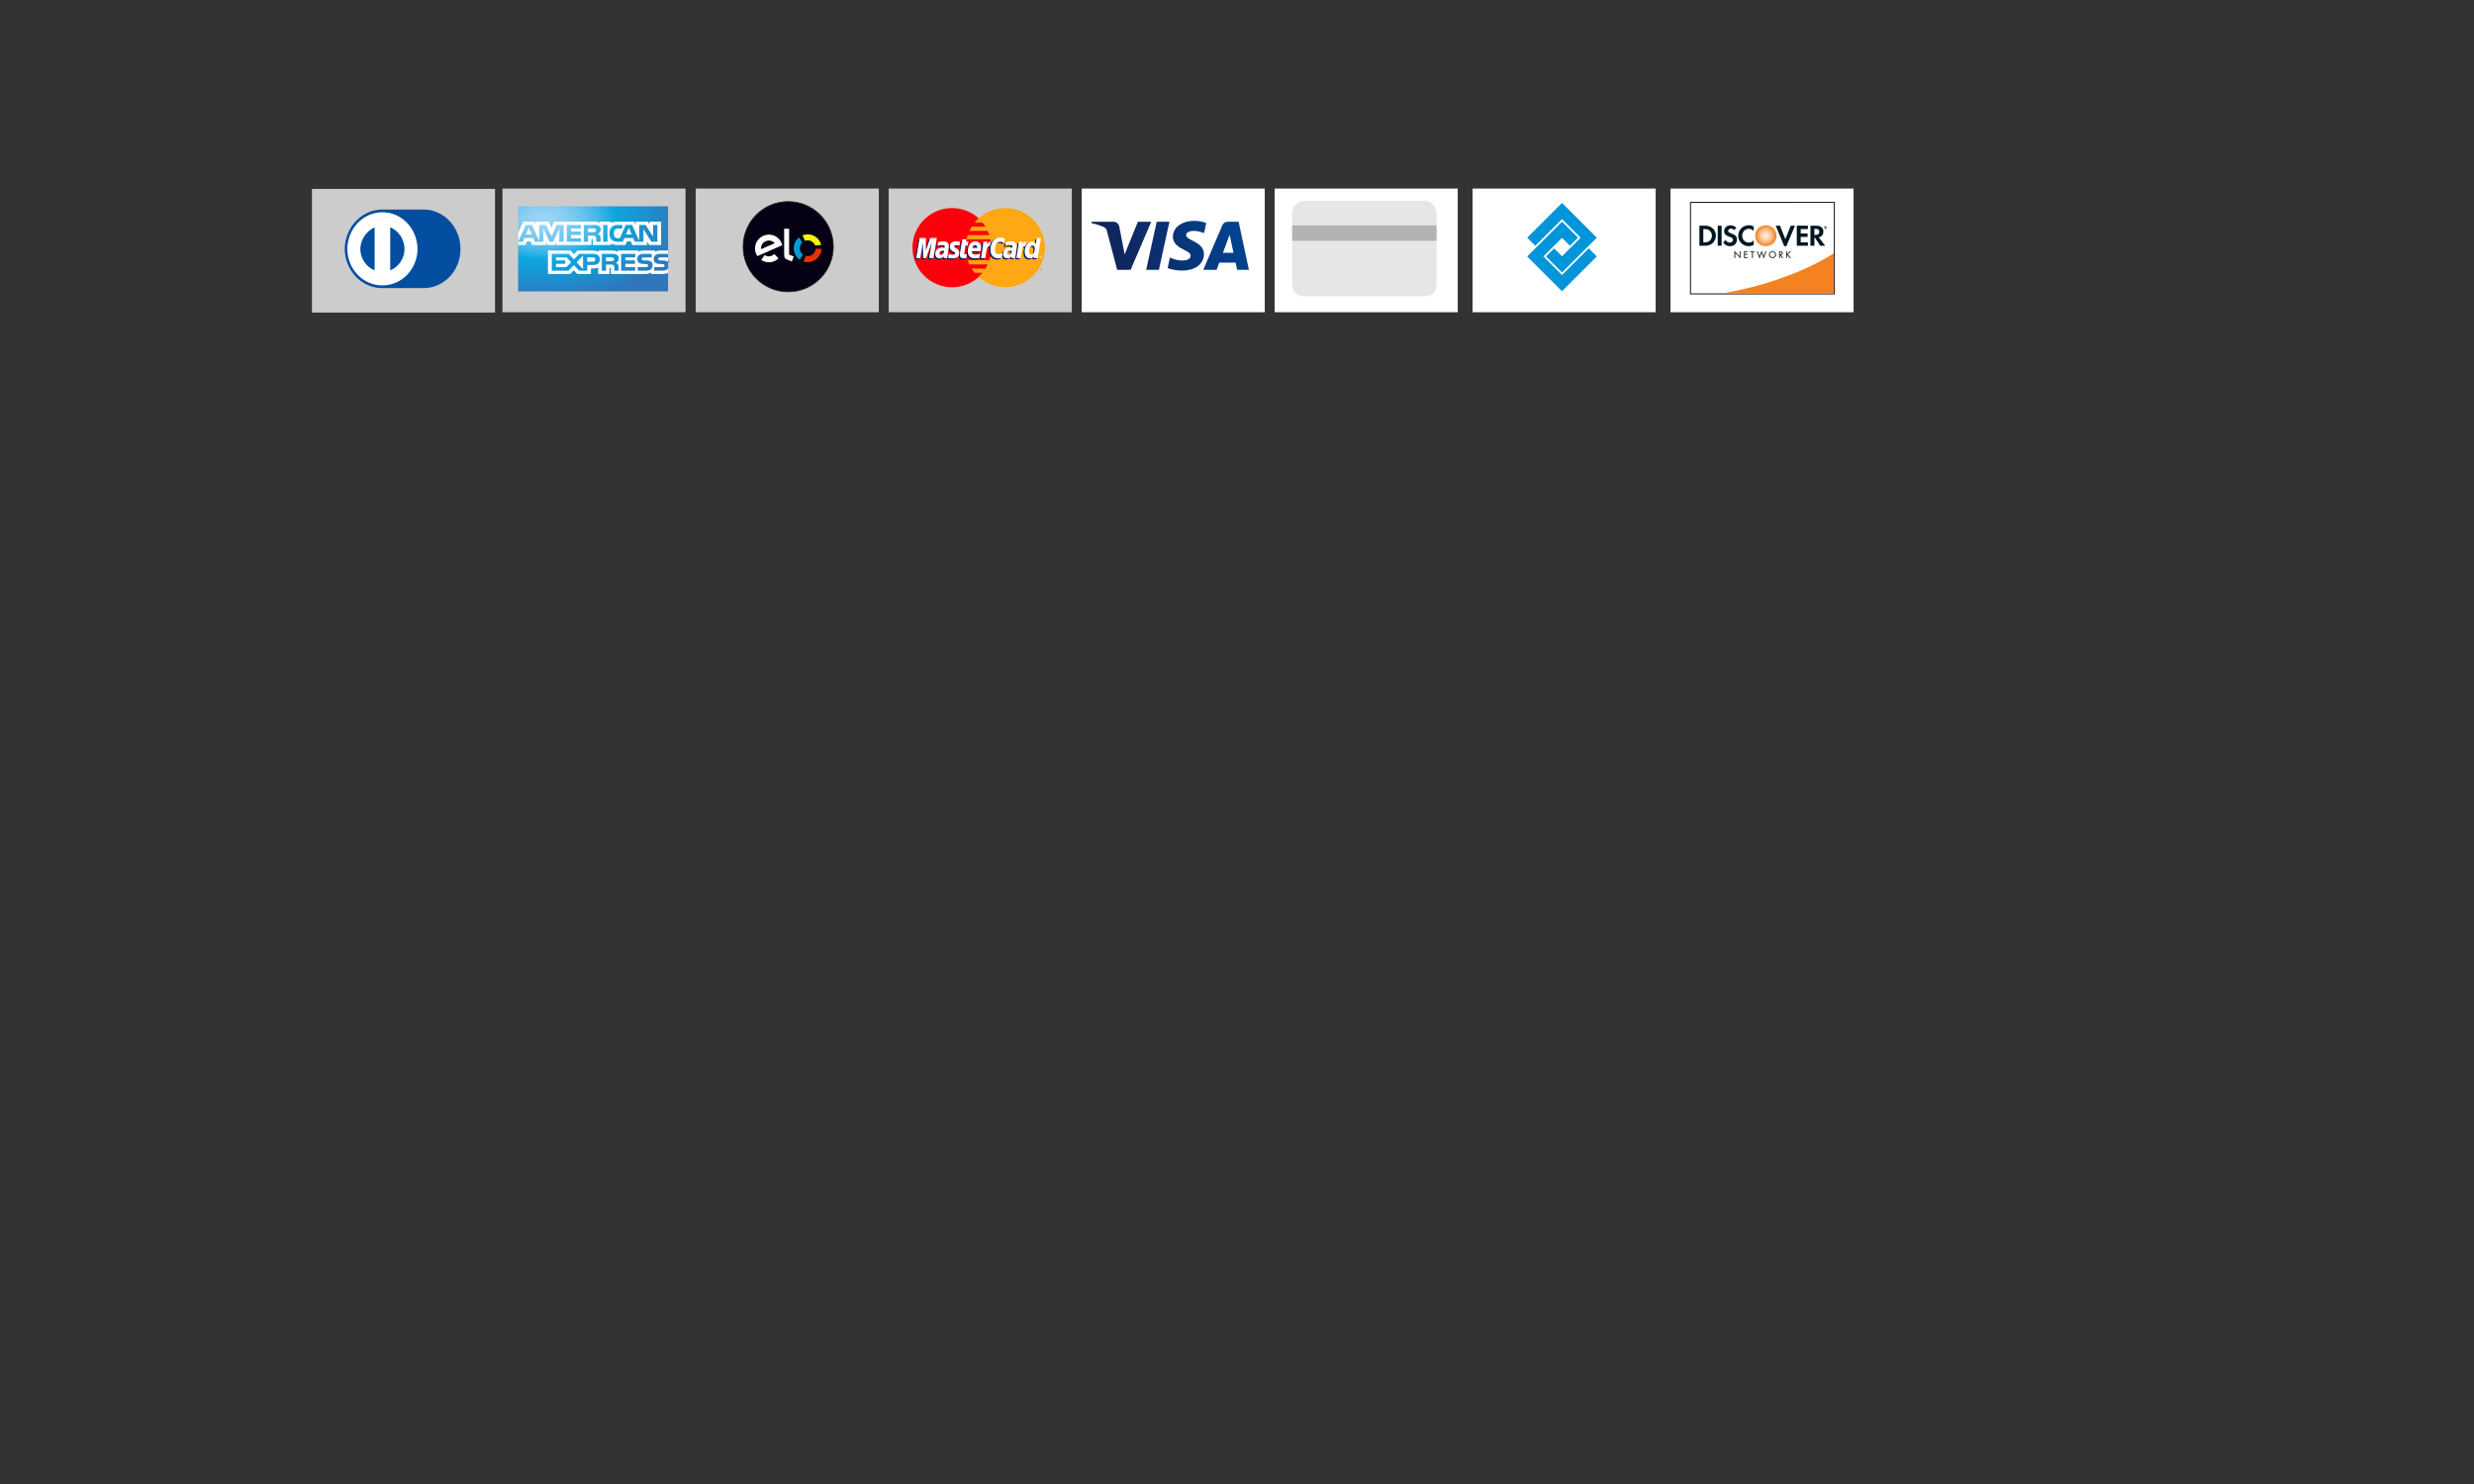 <?xml version="1.0" encoding="UTF-8" standalone="no"?>
<!-- Generator: Adobe Illustrator 16.0.2, SVG Export Plug-In . SVG Version: 6.00 Build 0)  -->

<svg
   xmlns:dc="http://purl.org/dc/elements/1.1/"
   xmlns:cc="http://creativecommons.org/ns#"
   xmlns:rdf="http://www.w3.org/1999/02/22-rdf-syntax-ns#"
   xmlns:svg="http://www.w3.org/2000/svg"
   xmlns="http://www.w3.org/2000/svg"
   xmlns:xlink="http://www.w3.org/1999/xlink"
   xmlns:sodipodi="http://sodipodi.sourceforge.net/DTD/sodipodi-0.dtd"
   xmlns:inkscape="http://www.inkscape.org/namespaces/inkscape"
   version="1.1"
   id="Layer_1"
   x="0px"
   y="0px"
   width="1000"
   height="600"
   viewBox="0 0 1000 600"
   enable-background="new 0 0 1380.05 1109.55"
   xml:space="preserve"
   inkscape:version="0.91 r13725"
   sodipodi:docname="bines vectorized.svg"><rect x="0" y="0" width="1000" height="600" fill="#333333" stroke="none"/><defs
     id="defs3005"><clipPath
       id="SVGID_351_-3"><rect
         height="1109.549"
         width="1380.045"
         y="0.001"
         id="use1880-3"
         x="0" /></clipPath><clipPath
       id="clipPath7491"><rect
         height="1109.549"
         width="1380.045"
         y="0.001"
         id="use7493"
         x="0" /></clipPath><clipPath
       id="clipPath7495"><rect
         height="1109.549"
         width="1380.045"
         y="0.001"
         id="use7497"
         x="0" /></clipPath><clipPath
       id="clipPath7499"><rect
         height="1109.549"
         width="1380.045"
         y="0.001"
         id="use7501"
         x="0" /></clipPath><clipPath
       id="SVGID_351_-0"><rect
         height="1109.549"
         width="1380.045"
         y="0.001"
         id="use1880-6"
         x="0" /></clipPath><clipPath
       id="clipPath7775"><rect
         height="1109.549"
         width="1380.045"
         y="0.001"
         id="use7777"
         x="0" /></clipPath><clipPath
       id="clipPath7779"><rect
         height="1109.549"
         width="1380.045"
         y="0.001"
         id="use7781"
         x="0" /></clipPath><clipPath
       id="clipPath7783"><rect
         height="1109.549"
         width="1380.045"
         y="0.001"
         id="use7785"
         x="0" /></clipPath><clipPath
       id="clipPath7787"><rect
         height="1109.549"
         width="1380.045"
         y="0.001"
         id="use7789"
         x="0" /></clipPath><clipPath
       id="clipPath7791"><rect
         height="1109.549"
         width="1380.045"
         y="0.001"
         id="use7793"
         x="0" /></clipPath><clipPath
       id="clipPath7795"><rect
         height="1109.549"
         width="1380.045"
         y="0.001"
         id="use7797"
         x="0" /></clipPath><clipPath
       id="clipPath7799"><rect
         height="1109.549"
         width="1380.045"
         y="0.001"
         id="use7801"
         x="0" /></clipPath><clipPath
       id="SVGID_2_-4"><rect
         height="1109.55"
         width="1380.05"
         id="use9-2"
         x="0"
         y="0" /></clipPath><linearGradient
       id="linearGradient7914"
       gradientUnits="userSpaceOnUse"
       x1="0"
       y1="1109.55"
       x2="1"
       y2="1109.55"
       gradientTransform="matrix(128.121,-49.141,-49.141,-128.121,54859.465,142406.25)"><stop
         offset="0"
         style="stop-color:#112257"
         id="stop1868-7" /><stop
         offset="1"
         style="stop-color:#004493"
         id="stop1870-1" /></linearGradient><clipPath
       id="SVGID_348_-1"><path
         inkscape:connector-curvature="0"
         d="m 365.125,201.537 -13.022,32.92 -5.269,-27.987 c -0.616,-3.126 -3.055,-4.933 -5.767,-4.933 l -21.29,0 -0.297,1.405 c 4.37,0.951 9.335,2.482 12.341,4.115 1.842,0.999 2.372,1.869 2.975,4.246 l 9.975,38.597 13.224,0 20.271,-48.363 -13.141,0 z m 18.511,0 -10.349,48.363 12.511,0 10.345,-48.363 -12.507,0 z m 71.731,13.067 3.788,18.16 -10.375,0 6.587,-18.16 z m -1.834,-13.067 c -2.405,0 -4.427,1.397 -5.329,3.547 l -18.773,44.816 13.139,0 2.609,-7.225 16.053,0 1.508,7.225 11.572,0 -10.101,-48.363 -10.678,0 z M 399.55,216.64 c -0.08,6.964 6.211,10.848 10.951,13.162 4.877,2.369 6.511,3.891 6.493,6.01 -0.034,3.244 -3.888,4.676 -7.49,4.733 -6.286,0.096 -9.937,-1.699 -12.846,-3.053 l -2.269,10.596 c 2.926,1.341 8.321,2.507 13.914,2.569 13.145,0 21.74,-6.492 21.783,-16.548 0.051,-12.765 -17.651,-13.469 -17.531,-19.17 0.041,-1.732 1.693,-3.582 5.309,-4.05 1.792,-0.235 6.733,-0.416 12.334,2.164 l 2.198,-10.256 c -3.012,-1.092 -6.883,-2.145 -11.705,-2.145 -12.365,0 -21.065,6.577 -21.141,15.988"
         id="use1865-3" /></clipPath><clipPath
       id="SVGID_351_-7"><rect
         height="1109.549"
         width="1380.045"
         y="0.001"
         id="use1880-65"
         x="0" /></clipPath><clipPath
       id="clipPath7941"><rect
         height="1109.549"
         width="1380.045"
         y="0.001"
         id="use7943"
         x="0" /></clipPath><clipPath
       id="clipPath7945"><rect
         height="1109.549"
         width="1380.045"
         y="0.001"
         id="use7947"
         x="0" /></clipPath><clipPath
       id="clipPath7949"><rect
         height="1109.549"
         width="1380.045"
         y="0.001"
         id="use7951"
         x="0" /></clipPath><clipPath
       id="clipPath7953"><rect
         height="1109.549"
         width="1380.045"
         y="0.001"
         id="use7955"
         x="0" /></clipPath><clipPath
       id="clipPath7957"><rect
         height="1109.549"
         width="1380.045"
         y="0.001"
         id="use7959"
         x="0" /></clipPath><clipPath
       id="clipPath7961"><rect
         height="1109.549"
         width="1380.045"
         y="0.001"
         id="use7963"
         x="0" /></clipPath><clipPath
       id="clipPath7965"><rect
         height="1109.549"
         width="1380.045"
         y="0.001"
         id="use7967"
         x="0" /></clipPath><clipPath
       id="clipPath7969"><rect
         height="1109.549"
         width="1380.045"
         y="0.001"
         id="use7971"
         x="0" /></clipPath><clipPath
       id="clipPath7973"><rect
         height="1109.549"
         width="1380.045"
         y="0.001"
         id="use7975"
         x="0" /></clipPath><clipPath
       id="clipPath7977"><rect
         height="1109.549"
         width="1380.045"
         y="0.001"
         id="use7979"
         x="0" /></clipPath><clipPath
       id="clipPath7981"><rect
         height="1109.549"
         width="1380.045"
         y="0.001"
         id="use7983"
         x="0" /></clipPath><clipPath
       id="clipPath7985"><rect
         height="1109.549"
         width="1380.045"
         y="0.001"
         id="use7987"
         x="0" /></clipPath><clipPath
       id="clipPath7989"><rect
         height="1109.549"
         width="1380.045"
         y="0.001"
         id="use7991"
         x="0" /></clipPath><clipPath
       id="clipPath7993"><rect
         height="1109.549"
         width="1380.045"
         y="0.001"
         id="use7995"
         x="0" /></clipPath><clipPath
       id="clipPath7997"><rect
         height="1109.549"
         width="1380.045"
         y="0.001"
         id="use7999"
         x="0" /></clipPath><clipPath
       id="clipPath8001"><rect
         height="1109.549"
         width="1380.045"
         y="0.001"
         id="use8003"
         x="0" /></clipPath><clipPath
       id="clipPath8005"><rect
         height="1109.549"
         width="1380.045"
         y="0.001"
         id="use8007"
         x="0" /></clipPath><clipPath
       id="clipPath8009"><rect
         height="1109.549"
         width="1380.045"
         y="0.001"
         id="use8011"
         x="0" /></clipPath><clipPath
       id="clipPath8013"><rect
         height="1109.549"
         width="1380.045"
         y="0.001"
         id="use8015"
         x="0" /></clipPath><clipPath
       id="clipPath8017"><rect
         height="1109.549"
         width="1380.045"
         y="0.001"
         id="use8019"
         x="0" /></clipPath><clipPath
       id="clipPath8021"><rect
         height="1109.549"
         width="1380.045"
         y="0.001"
         id="use8023"
         x="0" /></clipPath><clipPath
       id="SVGID_351_-0-0"><rect
         height="1109.549"
         width="1380.045"
         y="0.001"
         id="use1880-6-5"
         x="0" /></clipPath><clipPath
       id="clipPath8193"><rect
         height="1109.549"
         width="1380.045"
         y="0.001"
         id="use8195"
         x="0" /></clipPath><clipPath
       id="clipPath8197"><rect
         height="1109.549"
         width="1380.045"
         y="0.001"
         id="use8199"
         x="0" /></clipPath><clipPath
       id="clipPath8201"><rect
         height="1109.549"
         width="1380.045"
         y="0.001"
         id="use8203"
         x="0" /></clipPath><clipPath
       id="clipPath8205"><rect
         height="1109.549"
         width="1380.045"
         y="0.001"
         id="use8207"
         x="0" /></clipPath><clipPath
       id="clipPath8209"><rect
         height="1109.549"
         width="1380.045"
         y="0.001"
         id="use8211"
         x="0" /></clipPath><clipPath
       id="clipPath8213"><rect
         height="1109.549"
         width="1380.045"
         y="0.001"
         id="use8215"
         x="0" /></clipPath><clipPath
       id="clipPath8217"><rect
         height="1109.549"
         width="1380.045"
         y="0.001"
         id="use8219"
         x="0" /></clipPath><clipPath
       id="SVGID_351_-0-0-4"><rect
         height="1109.549"
         width="1380.045"
         y="0.001"
         id="use1880-6-5-4"
         x="0" /></clipPath><clipPath
       id="clipPath8291"><rect
         height="1109.549"
         width="1380.045"
         y="0.001"
         id="use8293"
         x="0" /></clipPath><clipPath
       id="clipPath8295"><rect
         height="1109.549"
         width="1380.045"
         y="0.001"
         id="use8297"
         x="0" /></clipPath><clipPath
       id="clipPath8299"><rect
         height="1109.549"
         width="1380.045"
         y="0.001"
         id="use8301"
         x="0" /></clipPath><clipPath
       id="clipPath8303"><rect
         height="1109.549"
         width="1380.045"
         y="0.001"
         id="use8305"
         x="0" /></clipPath><clipPath
       id="clipPath8307"><rect
         height="1109.549"
         width="1380.045"
         y="0.001"
         id="use8309"
         x="0" /></clipPath><clipPath
       id="clipPath8311"><rect
         height="1109.549"
         width="1380.045"
         y="0.001"
         id="use8313"
         x="0" /></clipPath><clipPath
       id="clipPath8315"><rect
         height="1109.549"
         width="1380.045"
         y="0.001"
         id="use8317"
         x="0" /></clipPath><clipPath
       id="SVGID_351_-7-9"><rect
         height="1109.549"
         width="1380.045"
         y="0.001"
         id="use1880-65-0"
         x="0" /></clipPath><clipPath
       id="clipPath8321"><rect
         height="1109.549"
         width="1380.045"
         y="0.001"
         id="use8323"
         x="0" /></clipPath><clipPath
       id="clipPath8325"><rect
         height="1109.549"
         width="1380.045"
         y="0.001"
         id="use8327"
         x="0" /></clipPath><clipPath
       id="clipPath8329"><rect
         height="1109.549"
         width="1380.045"
         y="0.001"
         id="use8331"
         x="0" /></clipPath><clipPath
       id="clipPath8333"><rect
         height="1109.549"
         width="1380.045"
         y="0.001"
         id="use8335"
         x="0" /></clipPath><clipPath
       id="clipPath8337"><rect
         height="1109.549"
         width="1380.045"
         y="0.001"
         id="use8339"
         x="0" /></clipPath><clipPath
       id="clipPath8341"><rect
         height="1109.549"
         width="1380.045"
         y="0.001"
         id="use8343"
         x="0" /></clipPath><clipPath
       id="clipPath8345"><rect
         height="1109.549"
         width="1380.045"
         y="0.001"
         id="use8347"
         x="0" /></clipPath><clipPath
       id="clipPath8349"><rect
         height="1109.549"
         width="1380.045"
         y="0.001"
         id="use8351"
         x="0" /></clipPath><clipPath
       id="clipPath8353"><rect
         height="1109.549"
         width="1380.045"
         y="0.001"
         id="use8355"
         x="0" /></clipPath><clipPath
       id="clipPath8357"><rect
         height="1109.549"
         width="1380.045"
         y="0.001"
         id="use8359"
         x="0" /></clipPath><clipPath
       id="clipPath8361"><rect
         height="1109.549"
         width="1380.045"
         y="0.001"
         id="use8363"
         x="0" /></clipPath><clipPath
       id="clipPath8365"><rect
         height="1109.549"
         width="1380.045"
         y="0.001"
         id="use8367"
         x="0" /></clipPath><clipPath
       id="clipPath8369"><rect
         height="1109.549"
         width="1380.045"
         y="0.001"
         id="use8371"
         x="0" /></clipPath><clipPath
       id="clipPath8373"><rect
         height="1109.549"
         width="1380.045"
         y="0.001"
         id="use8375"
         x="0" /></clipPath><clipPath
       id="clipPath8377"><rect
         height="1109.549"
         width="1380.045"
         y="0.001"
         id="use8379"
         x="0" /></clipPath><clipPath
       id="clipPath8381"><rect
         height="1109.549"
         width="1380.045"
         y="0.001"
         id="use8383"
         x="0" /></clipPath><clipPath
       id="clipPath8385"><rect
         height="1109.549"
         width="1380.045"
         y="0.001"
         id="use8387"
         x="0" /></clipPath><clipPath
       id="clipPath8389"><rect
         height="1109.549"
         width="1380.045"
         y="0.001"
         id="use8391"
         x="0" /></clipPath><clipPath
       id="clipPath8393"><rect
         height="1109.549"
         width="1380.045"
         y="0.001"
         id="use8395"
         x="0" /></clipPath><clipPath
       id="clipPath8397"><rect
         height="1109.549"
         width="1380.045"
         y="0.001"
         id="use8399"
         x="0" /></clipPath><clipPath
       id="clipPath8401"><rect
         height="1109.549"
         width="1380.045"
         y="0.001"
         id="use8403"
         x="0" /></clipPath><clipPath
       id="SVGID_2_-4-7"><rect
         height="1109.55"
         width="1380.05"
         id="use9-2-8"
         x="0"
         y="0" /></clipPath><linearGradient
       inkscape:collect="always"
       xlink:href="#linearGradient7914"
       id="linearGradient7929"
       gradientUnits="userSpaceOnUse"
       gradientTransform="matrix(128.121,-49.141,-49.141,-128.121,54859.465,142406.25)"
       x1="0"
       y1="1109.55"
       x2="1"
       y2="1109.55" /><clipPath
       id="SVGID_348_-1-9"><use
         xlink:href="#SVGID_347_-2"
         overflow="visible"
         id="use1865-3-6"
         style="overflow:visible"
         x="0"
         y="0"
         width="100%"
         height="100%" /></clipPath><clipPath
       id="SVGID_351_-3-2"><rect
         height="1109.549"
         width="1380.045"
         y="0.001"
         id="use1880-3-9"
         x="0" /></clipPath><clipPath
       id="clipPath8415"><rect
         height="1109.549"
         width="1380.045"
         y="0.001"
         id="use8417"
         x="0" /></clipPath><clipPath
       id="clipPath8419"><rect
         height="1109.549"
         width="1380.045"
         y="0.001"
         id="use8421"
         x="0" /></clipPath><clipPath
       id="clipPath8423"><rect
         height="1109.549"
         width="1380.045"
         y="0.001"
         id="use8425"
         x="0" /></clipPath><clipPath
       id="SVGID_2_-45"><rect
         height="1109.55"
         width="1380.05"
         id="use9-9"
         x="0"
         y="0" /></clipPath><clipPath
       id="SVGID_13_-8"><rect
         height="1109.549"
         width="1380.045"
         y="0.001"
         id="use90-5"
         x="0" /></clipPath><clipPath
       id="clipPath8431"><rect
         height="1109.549"
         width="1380.045"
         y="0.001"
         id="use8433"
         x="0" /></clipPath><clipPath
       id="clipPath8435"><rect
         height="1109.55"
         width="1380.05"
         id="use8437"
         x="0"
         y="0" /></clipPath><radialGradient
       inkscape:collect="always"
       xlink:href="#SVGID_11_-5"
       id="radialGradient7479"
       gradientUnits="userSpaceOnUse"
       gradientTransform="matrix(95.436,0,0,95.436,205.938,-105724.55)"
       cx="0"
       cy="1109.55"
       r="1" /><radialGradient
       id="SVGID_11_-5"
       cx="0"
       cy="1109.55"
       r="1"
       gradientTransform="matrix(95.436,0,0,95.436,205.938,-105724.55)"
       gradientUnits="userSpaceOnUse"><stop
         offset="0"
         style="stop-color:#9DD5F6"
         id="stop66-5" /><stop
         offset="0.071"
         style="stop-color:#98D3F5"
         id="stop68-9" /><stop
         offset="0.158"
         style="stop-color:#89CEF3"
         id="stop70-5" /><stop
         offset="0.252"
         style="stop-color:#70C6EF"
         id="stop72-3" /><stop
         offset="0.351"
         style="stop-color:#4EBBEA"
         id="stop74-1" /><stop
         offset="0.455"
         style="stop-color:#23ADE3"
         id="stop76-6" /><stop
         offset="0.5"
         style="stop-color:#0DA6E0"
         id="stop78-8" /><stop
         offset="1"
         style="stop-color:#2E77BC"
         id="stop80-7" /></radialGradient><clipPath
       id="SVGID_10_-4"><path
         d="m 187.985,148.967 0,102.069 101.702,0 0,-33.686 c 0.404,-0.584 0.603,-1.331 0.603,-2.244 0,-1.045 -0.199,-1.693 -0.603,-2.239 l 0,-63.9 -101.702,0 z"
         id="use63-5"
         inkscape:connector-curvature="0" /></clipPath><clipPath
       id="SVGID_2_-4-7-9"><rect
         height="1109.55"
         width="1380.05"
         id="use9-2-8-6"
         x="0"
         y="0" /></clipPath><clipPath
       id="SVGID_348_-1-9-4"><path
         inkscape:connector-curvature="0"
         d="m 365.125,201.537 -13.022,32.92 -5.269,-27.987 c -0.616,-3.126 -3.055,-4.933 -5.767,-4.933 l -21.29,0 -0.297,1.405 c 4.37,0.951 9.335,2.482 12.341,4.115 1.842,0.999 2.372,1.869 2.975,4.246 l 9.975,38.597 13.224,0 20.271,-48.363 -13.141,0 z m 18.511,0 -10.349,48.363 12.511,0 10.345,-48.363 -12.507,0 z m 71.731,13.067 3.788,18.16 -10.375,0 6.587,-18.16 z m -1.834,-13.067 c -2.405,0 -4.427,1.397 -5.329,3.547 l -18.773,44.816 13.139,0 2.609,-7.225 16.053,0 1.508,7.225 11.572,0 -10.101,-48.363 -10.678,0 z M 399.55,216.64 c -0.08,6.964 6.211,10.848 10.951,13.162 4.877,2.369 6.511,3.891 6.493,6.01 -0.034,3.244 -3.888,4.676 -7.49,4.733 -6.286,0.096 -9.937,-1.699 -12.846,-3.053 l -2.269,10.596 c 2.926,1.341 8.321,2.507 13.914,2.569 13.145,0 21.74,-6.492 21.783,-16.548 0.051,-12.765 -17.651,-13.469 -17.531,-19.17 0.041,-1.732 1.693,-3.582 5.309,-4.05 1.792,-0.235 6.733,-0.416 12.334,2.164 l 2.198,-10.256 c -3.012,-1.092 -6.883,-2.145 -11.705,-2.145 -12.365,0 -21.065,6.577 -21.141,15.988"
         id="use1865-3-6-0" /></clipPath><radialGradient
       id="SVGID_181_"
       cx="224.948"
       cy="-50.275"
       r="8.238"
       gradientTransform="translate(489.566,144.451)"
       gradientUnits="userSpaceOnUse"><stop
         offset="0.006"
         style="stop-color:#FFEEE0"
         id="stop2154" /><stop
         offset="0.11"
         style="stop-color:#FEE9D7"
         id="stop2156" /><stop
         offset="0.279"
         style="stop-color:#FDDBBF"
         id="stop2158" /><stop
         offset="0.493"
         style="stop-color:#FBC597"
         id="stop2160" /><stop
         offset="0.744"
         style="stop-color:#F8A560"
         id="stop2162" /><stop
         offset="1"
         style="stop-color:#F48120"
         id="stop2164" /></radialGradient></defs><sodipodi:namedview
     pagecolor="#ffffff"
     bordercolor="#666666"
     borderopacity="1"
     objecttolerance="10"
     gridtolerance="10"
     guidetolerance="10"
     inkscape:pageopacity="0"
     inkscape:pageshadow="2"
     inkscape:window-width="1321"
     inkscape:window-height="884"
     id="namedview3003"
     showgrid="false"
     inkscape:zoom="2.4064126"
     inkscape:cx="773.58848"
     inkscape:cy="504.04532"
     inkscape:window-x="4"
     inkscape:window-y="21"
     inkscape:window-maximized="0"
     inkscape:current-layer="Layer_1"
     showguides="true"
     inkscape:guide-bbox="true"><sodipodi:guide
       position="794.551,524.215"
       orientation="0,1"
       id="guide9501" /><sodipodi:guide
       position="437.165,563.079"
       orientation="1,0"
       id="guide3607" /><sodipodi:guide
       position="511.134,487.448"
       orientation="1,0"
       id="guide3609" /><sodipodi:guide
       position="515.29,528.588"
       orientation="1,0"
       id="guide3611" /><sodipodi:guide
       position="588.843,490.356"
       orientation="1,0"
       id="guide3613" /><sodipodi:guide
       position="627.074,473.734"
       orientation="0,1"
       id="guide3697" /><sodipodi:guide
       position="595.077,550.612"
       orientation="1,0"
       id="guide3744" /><sodipodi:guide
       position="669.046,485.37"
       orientation="1,0"
       id="guide3746" /><sodipodi:guide
       position="675.279,435.919"
       orientation="1,0"
       id="guide3804" /><sodipodi:guide
       position="749.248,457.527"
       orientation="1,0"
       id="guide3806" /></sodipodi:namedview><rect
     style="fill:#cccccc;fill-rule:evenodd;stroke:none;stroke-width:1px;stroke-linecap:butt;stroke-linejoin:miter;stroke-opacity:1"
     id="rect8843"
     width="74"
     height="50"
     x="126.087"
     y="76.373"
     inkscape:export-xdpi="90"
     inkscape:export-ydpi="90" /><g
     id="g9385"
     transform="matrix(0.665,0,0,0.699,48.572,182.861)"
     inkscape:export-xdpi="90"
     inkscape:export-ydpi="90"><path
       style="fill:#034ea1"
       transform="translate(-397.913,-329.487)"
       inkscape:connector-curvature="0"
       clip-path="url(#SVGID_351_-3-2)"
       d="m 582.227,234.536 c 12.429,0.06 22.621,-10.132 22.534,-22.534 0.087,-12.741 -10.105,-22.932 -22.534,-22.929 l -24.905,0 c -12.578,-0.003 -22.77,10.188 -22.93,22.929 0.16,12.402 10.352,22.594 22.93,22.534 l 24.905,0 z"
       id="path7427"
       inkscape:export-filename="C:\Users\Beitech\Desktop\sprites edit\path1908.png"
       inkscape:export-xdpi="90"
       inkscape:export-ydpi="90" /><path
       style="fill:#ffffff"
       transform="translate(-397.913,-329.487)"
       inkscape:connector-curvature="0"
       clip-path="url(#SVGID_351_-3-2)"
       d="m 535.974,212.002 c 0.123,-11.888 9.623,-21.387 21.347,-21.348 11.713,-0.039 21.212,9.46 21.347,21.348 -0.135,11.549 -9.634,21.049 -21.347,20.952 -11.724,0.098 -21.224,-9.402 -21.347,-20.952"
       id="path7429"
       inkscape:export-filename="C:\Users\Beitech\Desktop\sprites edit\path1908.png"
       inkscape:export-xdpi="90"
       inkscape:export-ydpi="90" /><path
       style="fill:#034ea1"
       transform="translate(-397.913,-329.487)"
       inkscape:connector-curvature="0"
       clip-path="url(#SVGID_351_-3-2)"
       d="m 552.577,199.352 c -4.913,2.217 -8.599,6.957 -8.697,12.65 0.098,5.479 3.609,10.306 8.697,12.256 l 0,-24.906 z"
       id="path7431"
       inkscape:export-filename="C:\Users\Beitech\Desktop\sprites edit\path1908.png"
       inkscape:export-xdpi="90"
       inkscape:export-ydpi="90" /><path
       style="fill:#034ea1"
       transform="translate(-397.913,-329.487)"
       inkscape:connector-curvature="0"
       clip-path="url(#SVGID_351_-3-2)"
       d="m 562.065,224.258 c 5.077,-1.95 8.586,-6.777 8.697,-12.255 -0.111,-5.817 -3.62,-10.643 -8.697,-12.651 l 0,24.906 z"
       id="path7433"
       inkscape:export-filename="C:\Users\Beitech\Desktop\sprites edit\path1908.png"
       inkscape:export-xdpi="90"
       inkscape:export-ydpi="90" /></g><rect
     style="fill:#cccccc;fill-rule:evenodd;stroke:none;stroke-width:1px;stroke-linecap:butt;stroke-linejoin:miter;stroke-opacity:1"
     id="rect8843-8"
     width="74"
     height="50"
     x="203.094"
     y="76.241"
     inkscape:export-xdpi="90"
     inkscape:export-ydpi="90" /><g
     id="g9503"
     transform="matrix(0.596,0,0,0.568,-2.843,171.993)"
     inkscape:export-xdpi="90"
     inkscape:export-ydpi="90"><g
       transform="matrix(1,0,0,0.593,168.185,-244.267)"
       clip-path="url(#SVGID_2_-45)"
       id="g7435"><defs
         id="defs7437"><path
           inkscape:connector-curvature="0"
           id="path7439"
           d="m 187.985,148.967 0,102.069 101.702,0 0,-33.686 c 0.404,-0.584 0.603,-1.331 0.603,-2.244 0,-1.045 -0.199,-1.693 -0.603,-2.239 l 0,-63.9 -101.702,0 z" /></defs><clipPath
         id="clipPath7441"><path
           d="m 187.985,148.967 0,102.069 101.702,0 0,-33.686 c 0.404,-0.584 0.603,-1.331 0.603,-2.244 0,-1.045 -0.199,-1.693 -0.603,-2.239 l 0,-63.9 -101.702,0 z"
           id="use7443"
           inkscape:connector-curvature="0" /></clipPath><radialGradient
         id="radialGradient7445"
         cx="0"
         cy="1109.55"
         r="1"
         gradientTransform="matrix(95.436,0,0,95.436,205.938,-105724.55)"
         gradientUnits="userSpaceOnUse"><stop
           offset="0"
           style="stop-color:#9DD5F6"
           id="stop7447" /><stop
           offset="0.071"
           style="stop-color:#98D3F5"
           id="stop7449" /><stop
           offset="0.158"
           style="stop-color:#89CEF3"
           id="stop7451" /><stop
           offset="0.252"
           style="stop-color:#70C6EF"
           id="stop7453" /><stop
           offset="0.351"
           style="stop-color:#4EBBEA"
           id="stop7455" /><stop
           offset="0.455"
           style="stop-color:#23ADE3"
           id="stop7457" /><stop
           offset="0.5"
           style="stop-color:#0DA6E0"
           id="stop7459" /><stop
           offset="1"
           style="stop-color:#2E77BC"
           id="stop7461" /></radialGradient><rect
         style="fill:url(#radialGradient7479)"
         x="187.985"
         y="148.967"
         clip-path="url(#SVGID_10_-4)"
         width="102.305"
         height="102.069"
         id="rect7463" /></g><g
       transform="translate(168.185,-329.019)"
       clip-path="url(#SVGID_2_-45)"
       id="g7465"><defs
         id="defs7467"><rect
           x="0"
           id="rect7469"
           y="0.001"
           width="1380.045"
           height="1109.549" /></defs><clipPath
         id="clipPath7471"><rect
           height="1109.549"
           width="1380.045"
           y="0.001"
           id="use7473"
           x="0" /></clipPath><path
         style="fill:#ffffff"
         inkscape:connector-curvature="0"
         clip-path="url(#SVGID_13_-8)"
         d="m 197.152,193.134 -1.956,-4.768 -1.946,4.768 m 47.004,-1.899 c -0.393,0.239 -0.857,0.247 -1.414,0.247 l -3.473,0 0,-2.657 3.52,0 c 0.498,0 1.018,0.023 1.356,0.216 0.371,0.174 0.6,0.545 0.6,1.057 0,0.523 -0.219,0.943 -0.589,1.137 m 24.773,1.899 -1.978,-4.768 -1.967,4.768 3.945,0 z m -46.178,5.16 -2.931,0 -0.011,-9.366 -4.145,9.366 -2.51,0 -4.155,-9.375 0,9.375 -5.814,0 -1.099,-2.667 -5.951,0 -1.11,2.667 -3.105,0 5.119,-11.959 4.247,0 4.862,11.323 0,-11.323 4.665,0 3.741,8.113 3.437,-8.113 4.759,0 10e-4,11.959 0,0 z m 11.679,0 -9.549,0 0,-11.959 9.549,0 0,2.49 -6.69,0 0,2.156 6.529,0 0,2.451 -6.529,0 0,2.388 6.69,0 0,2.474 z m 13.464,-8.738 c 0,1.906 -1.273,2.892 -2.014,3.187 0.625,0.238 1.16,0.659 1.414,1.007 0.403,0.595 0.473,1.127 0.473,2.195 l 0,2.349 -2.883,0 -0.011,-1.508 c 0,-0.72 0.069,-1.755 -0.451,-2.33 -0.418,-0.421 -1.055,-0.512 -2.084,-0.512 l -3.068,0 0,4.35 -2.859,0 0,-11.959 6.575,0 c 1.461,0 2.537,0.039 3.461,0.573 0.905,0.534 1.447,1.314 1.447,2.648 m 4.575,8.738 -2.917,0 0,-11.959 2.917,0 0,11.959 z m 33.837,0 -4.05,0 -5.419,-8.976 0,8.976 -5.821,0 -1.113,-2.667 -5.938,0 -1.079,2.667 -3.345,0 c -1.389,0 -3.149,-0.307 -4.145,-1.323 -1.004,-1.015 -1.527,-2.39 -1.527,-4.565 0,-1.774 0.312,-3.395 1.541,-4.677 0.924,-0.954 2.371,-1.394 4.341,-1.394 l 2.768,0 0,2.562 -2.71,0 c -1.043,0 -1.632,0.155 -2.2,0.709 -0.487,0.503 -0.821,1.455 -0.821,2.709 0,1.281 0.254,2.205 0.786,2.808 0.44,0.474 1.239,0.617 1.992,0.617 l 1.284,0 4.029,-9.405 4.283,0 4.839,11.312 0,-11.312 4.353,0 5.024,8.329 0,-8.329 2.928,0 0,11.959 z m -94.419,2.349 4.884,0 1.101,-2.656 2.466,0 1.098,2.656 9.61,0 0,-2.031 0.858,2.039 4.988,0 0.858,-2.069 0,2.061 23.882,0 -0.011,-4.36 0.462,0 c 0.324,0.011 0.418,0.041 0.418,0.575 l 0,3.785 12.352,0 0,-1.015 c 0.997,0.534 2.546,1.015 4.585,1.015 l 5.197,0 1.112,-2.656 2.465,0 1.088,2.656 10.013,0 0,-2.523 1.517,2.523 8.024,0 0,-16.679 -7.941,0 0,1.969 -1.112,-1.969 -8.149,0 0,1.969 -1.021,-1.969 -11.007,0 c -1.843,0 -3.462,0.257 -4.771,0.973 l 0,-0.973 -7.596,0 0,0.973 c -0.832,-0.738 -1.967,-0.973 -3.228,-0.973 l -27.751,0 -1.862,4.308 -1.912,-4.308 -8.741,0 0,1.969 -0.96,-1.969 -7.455,0 -3.461,7.93 0,8.749 z"
         id="path7475" /><path
         style="fill:#ffffff"
         inkscape:connector-curvature="0"
         clip-path="url(#SVGID_13_-8)"
         d="m 289.687,209.464 -5.21,0 c -0.52,0 -0.866,0.019 -1.157,0.216 -0.302,0.194 -0.418,0.481 -0.418,0.861 0,0.451 0.255,0.758 0.625,0.891 0.302,0.105 0.626,0.135 1.102,0.135 l 1.549,0.042 c 1.563,0.038 2.607,0.307 3.243,0.963 0.116,0.091 0.186,0.193 0.266,0.296 m 0,4.482 c -0.695,1.016 -2.048,1.53 -3.879,1.53 l -5.521,0 0,-2.564 5.498,0 c 0.545,0 0.927,-0.072 1.157,-0.297 0.199,-0.185 0.338,-0.454 0.338,-0.78 0,-0.349 -0.139,-0.625 -0.349,-0.791 -0.208,-0.183 -0.509,-0.266 -1.008,-0.266 -2.683,-0.091 -6.032,0.083 -6.032,-3.702 0,-1.735 1.102,-3.561 4.101,-3.561 l 5.694,0 0,-2.38 -5.29,0 c -1.596,0 -2.756,0.382 -3.577,0.977 l 0,-0.977 -7.826,0 c -1.251,0 -2.72,0.31 -3.414,0.977 l 0,-0.977 -13.974,0 0,0.977 c -1.112,-0.803 -2.988,-0.977 -3.854,-0.977 l -9.217,0 0,0.977 c -0.88,-0.853 -2.837,-0.977 -4.029,-0.977 l -10.315,0 -2.361,2.554 -2.211,-2.554 -15.409,0 0,16.691 15.119,0 2.432,-2.595 2.292,2.595 9.319,0.008 0,-3.926 0.916,0 c 1.237,0.019 2.695,-0.031 3.982,-0.587 l 0,4.505 7.687,0 0,-4.351 0.371,0 c 0.473,0 0.519,0.02 0.519,0.493 l 0,3.857 23.351,0 c 1.483,0 3.033,-0.38 3.891,-1.068 l 0,1.068 7.407,0 c 1.541,0 3.046,-0.216 4.192,-0.77 l 0,-3.109 z m -11.403,-4.778 c 0.557,0.575 0.855,1.303 0.855,2.534 0,2.573 -1.608,3.774 -4.491,3.774 l -5.567,0 0,-2.564 5.545,0 c 0.542,0 0.927,-0.072 1.168,-0.297 0.196,-0.185 0.337,-0.454 0.337,-0.78 0,-0.349 -0.152,-0.625 -0.348,-0.791 -0.219,-0.183 -0.521,-0.266 -1.018,-0.266 -2.674,-0.091 -6.022,0.083 -6.022,-3.702 0,-1.735 1.091,-3.561 4.087,-3.561 l 5.731,0 0,2.546 -5.244,0 c -0.519,0 -0.857,0.019 -1.145,0.216 -0.313,0.193 -0.429,0.481 -0.429,0.86 0,0.452 0.266,0.758 0.626,0.891 0.301,0.105 0.625,0.136 1.112,0.136 l 1.539,0.041 c 1.551,0.038 2.617,0.307 3.264,0.963 m -25.794,-0.739 c -0.382,0.227 -0.855,0.246 -1.411,0.246 l -3.473,0 0,-2.686 3.52,0 c 0.509,0 1.018,0.01 1.364,0.216 0.371,0.193 0.592,0.564 0.592,1.075 0,0.512 -0.221,0.925 -0.592,1.149 m 1.727,1.488 c 0.636,0.235 1.156,0.656 1.4,1.005 0.404,0.584 0.462,1.129 0.473,2.183 l 0,2.371 -2.869,0 0,-1.496 c 0,-0.72 0.069,-1.786 -0.462,-2.342 -0.418,-0.428 -1.055,-0.531 -2.098,-0.531 l -3.055,0 0,4.369 -2.872,0 0,-11.962 6.6,0 c 1.447,0 2.501,0.064 3.439,0.565 0.902,0.545 1.47,1.291 1.47,2.656 -10e-4,1.909 -1.274,2.884 -2.026,3.182 m 3.611,-6.403 9.54,0 0,2.474 -6.694,0 0,2.175 6.531,0 0,2.44 -6.531,0 0,2.38 6.694,0.011 0,2.482 -9.54,0 0,-11.962 z m -19.287,5.521 -3.694,0 0,-3.046 3.728,0 c 1.032,0 1.748,0.42 1.748,1.466 0,1.035 -0.683,1.58 -1.782,1.58 m -6.541,5.353 -4.388,-4.872 4.388,-4.718 0,9.59 z m -11.334,-1.405 -7.028,0 0,-2.38 6.276,0 0,-2.44 -6.276,0 0,-2.175 7.167,0 3.126,3.486 -3.265,3.509 z m 22.726,-5.528 c 0,3.323 -2.479,4.009 -4.978,4.009 l -3.567,0 0,4.012 -5.556,0 -3.52,-3.959 -3.658,3.959 -11.323,0 0,-11.962 11.497,0 3.517,3.921 3.636,-3.921 9.135,0 c 2.268,0 4.817,0.628 4.817,3.941"
         id="path7477" /></g></g><rect
     style="fill:#cccccc;fill-rule:evenodd;stroke:none;stroke-width:1px;stroke-linecap:butt;stroke-linejoin:miter;stroke-opacity:1"
     id="rect8843-8-2"
     width="74"
     height="50"
     x="281.218"
     y="76.241"
     inkscape:export-xdpi="90"
     inkscape:export-ydpi="90" /><g
     id="g9542"
     transform="matrix(0.596,0,0,0.596,2.887,177.438)"
     inkscape:export-xdpi="90"
     inkscape:export-ydpi="90"><path
       transform="translate(-589.781,-355.794)"
       inkscape:connector-curvature="0"
       id="path2018-9"
       d="m 1119.5,194.863 c 16.879,0 30.563,13.684 30.563,30.563 0,16.879 -13.685,30.563 -30.563,30.563 -16.878,0 -30.563,-13.684 -30.563,-30.563 0,-16.879 13.684,-30.563 30.563,-30.563"
       clip-path="url(#SVGID_351_-0-0-4)"
       style="clip-rule:evenodd;fill:#050013;fill-rule:evenodd" /><circle
       transform="translate(-589.781,-355.794)"
       id="circle2020-1"
       r="30.563"
       cy="225.426"
       cx="1119.5"
       stroke-miterlimit="22.926"
       clip-path="url(#SVGID_351_-0-0-4)"
       style="fill:none;stroke:#231f20;stroke-width:0.567;stroke-miterlimit:22.926" /><path
       transform="translate(-589.781,-355.794)"
       inkscape:connector-curvature="0"
       id="path2022-3"
       d="m 1106.369,217.235 c 4.427,0 8.138,3.063 9.131,7.186 l -3.786,1.655 -10e-4,-0.007 -3.873,1.701 -9.29,4.062 c -0.994,-1.49 -1.574,-3.279 -1.574,-5.205 0,-5.187 4.205,-9.392 9.393,-9.392 m 4.03,5.84 -9.382,4.043 c -0.015,-0.162 -0.022,-0.325 -0.022,-0.491 0,-2.967 2.405,-5.373 5.374,-5.373 1.605,0 3.046,0.704 4.03,1.821"
       clip-path="url(#SVGID_351_-0-0-4)"
       style="clip-rule:evenodd;fill:#ffffff;fill-rule:evenodd" /><path
       transform="translate(-589.781,-355.794)"
       inkscape:connector-curvature="0"
       id="path2024-6"
       d="m 1112.932,233.346 c -3.363,3.192 -7.813,3.505 -11.722,1.132 l 2.209,-3.358 c 2.225,1.33 4.459,1.114 6.704,-0.649 l 2.809,2.875 z"
       clip-path="url(#SVGID_351_-0-0-4)"
       style="clip-rule:evenodd;fill:#ffffff;fill-rule:evenodd" /><path
       transform="translate(-589.781,-355.794)"
       inkscape:connector-curvature="0"
       id="path2026-8"
       d="m 1116.756,231.021 -0.024,-17.761 3.365,0 0,17.281 c 0,0.166 0.021,0.312 0.238,0.397 l 2.928,1.138 -1.319,3.429 -3.429,-1.451 c -1.301,-0.55 -1.757,-1.347 -1.759,-3.033"
       clip-path="url(#SVGID_351_-0-0-4)"
       style="clip-rule:evenodd;fill:#ffffff;fill-rule:evenodd" /><path
       transform="translate(-589.781,-355.794)"
       inkscape:connector-curvature="0"
       id="path2028-8"
       d="m 1129.426,230.723 c -1.261,-0.981 -2.073,-2.511 -2.073,-4.233 0,-1.53 0.643,-2.91 1.671,-3.887 l -2.174,-3.522 c -2.184,1.731 -3.588,4.405 -3.588,7.409 0,3.238 1.629,6.094 4.111,7.797 l 2.053,-3.564 z"
       clip-path="url(#SVGID_351_-0-0-4)"
       style="clip-rule:evenodd;fill:#009dd7;fill-rule:evenodd" /><path
       transform="translate(-589.781,-355.794)"
       inkscape:connector-curvature="0"
       id="path2030-3"
       d="m 1130.899,221.444 c 0.565,-0.204 1.177,-0.314 1.813,-0.314 2.296,0 4.253,1.443 5.018,3.47 l 4.165,-0.348 c -1.005,-4.138 -4.733,-7.212 -9.183,-7.212 -1.256,0 -2.455,0.247 -3.552,0.693 l 1.739,3.711 z"
       clip-path="url(#SVGID_351_-0-0-4)"
       style="clip-rule:evenodd;fill:#fff200;fill-rule:evenodd" /><path
       transform="translate(-589.781,-355.794)"
       inkscape:connector-curvature="0"
       id="path2032-0"
       d="m 1138.066,226.75 c -0.135,2.84 -2.48,5.1 -5.354,5.1 -0.45,0 -0.888,-0.056 -1.306,-0.16 l -1.634,3.782 c 0.926,0.303 1.913,0.468 2.939,0.468 5.089,0 9.236,-4.022 9.44,-9.061 l -4.085,-0.129 z"
       clip-path="url(#SVGID_351_-0-0-4)"
       style="clip-rule:evenodd;fill:#e33206;fill-rule:evenodd" /></g><rect
     style="fill:#cccccc;fill-rule:evenodd;stroke:none;stroke-width:1px;stroke-linecap:butt;stroke-linejoin:miter;stroke-opacity:1"
     id="rect8843-8-2-8"
     width="74"
     height="50"
     x="359.218"
     y="76.241"
     inkscape:export-xdpi="90"
     inkscape:export-ydpi="90" /><g
     id="g9567"
     transform="matrix(0.579,0,0,0.579,-101.685,178.022)"
     inkscape:export-xdpi="90"
     inkscape:export-ydpi="90"><path
       transform="translate(158.403,-360.178)"
       inkscape:connector-curvature="0"
       id="path2034-8"
       d="m 709.529,225.655 c 0,15.274 -12.381,27.655 -27.655,27.655 -15.274,0 -27.656,-12.381 -27.656,-27.655 0,-15.274 12.382,-27.656 27.656,-27.656 15.274,0 27.655,12.382 27.655,27.656"
       clip-path="url(#SVGID_351_-7-9)"
       style="fill:#fe000c" /><path
       transform="translate(158.403,-360.178)"
       inkscape:connector-curvature="0"
       id="path2036-5"
       d="m 719.004,197.999 c -7.147,0 -13.658,2.711 -18.566,7.159 -0.998,0.906 -1.931,1.886 -2.791,2.927 l 5.587,0 c 0.763,0.929 1.467,1.906 2.109,2.929 l -9.806,0 c -0.587,0.941 -1.12,1.917 -1.594,2.929 l 12.991,0 c 0.444,0.948 0.835,1.925 1.171,2.927 l -15.333,0 c -0.32,0.954 -0.588,1.931 -0.804,2.929 l 16.938,0 c 0.407,1.888 0.622,3.846 0.622,5.856 0,3.071 -0.5,6.026 -1.424,8.785 l -15.333,0 c 0.336,1.003 0.727,1.98 1.171,2.929 l 12.991,0 c -0.475,1.011 -1.006,1.988 -1.595,2.929 l -9.803,0 c 0.64,1.021 1.345,1.999 2.109,2.927 l 5.585,0 c -0.858,1.043 -1.791,2.022 -2.793,2.928 4.909,4.448 11.418,7.157 18.565,7.157 15.273,0 27.655,-12.381 27.655,-27.655 0.003,-15.273 -12.379,-27.656 -27.652,-27.656"
       clip-path="url(#SVGID_351_-7-9)"
       style="fill:#ffa814" /><path
       transform="translate(158.403,-360.178)"
       inkscape:connector-curvature="0"
       id="path2038-0"
       d="m 742.974,241.071 c 0,-0.493 0.399,-0.893 0.894,-0.893 0.495,0 0.893,0.4 0.893,0.893 0,0.494 -0.398,0.894 -0.893,0.894 -0.495,0 -0.894,-0.401 -0.894,-0.894 m 0.893,0.679 c 0.373,0 0.678,-0.304 0.678,-0.679 0,-0.376 -0.305,-0.679 -0.678,-0.679 -0.377,0 -0.68,0.303 -0.68,0.679 10e-4,0.375 0.303,0.679 0.68,0.679 m -0.122,-0.288 -0.183,0 0,-0.784 0.332,0 c 0.068,0 0.139,0 0.201,0.038 0.063,0.044 0.099,0.119 0.099,0.197 0,0.089 -0.051,0.172 -0.137,0.203 l 0.146,0.346 -0.203,0 -0.121,-0.31 -0.134,0 0,0.31 z m 0,-0.444 0.103,0 c 0.037,0 0.076,0.003 0.11,-0.015 0.03,-0.02 0.047,-0.055 0.047,-0.09 0,-0.03 -0.02,-0.066 -0.046,-0.081 -0.031,-0.018 -0.082,-0.015 -0.115,-0.015 l -0.099,0 0,0.201 z"
       clip-path="url(#SVGID_351_-7-9)"
       style="fill:#ffa814" /><path
       transform="translate(158.403,-360.178)"
       inkscape:connector-curvature="0"
       id="path2040-8"
       d="m 675.416,228.683 c -0.315,-0.036 -0.454,-0.048 -0.67,-0.048 -1.702,0 -2.563,0.585 -2.563,1.738 0,0.71 0.42,1.161 1.076,1.161 1.223,0 2.105,-1.163 2.157,-2.851 m 2.184,5.083 -2.488,0 0.057,-1.182 c -0.759,0.934 -1.771,1.379 -3.147,1.379 -1.627,0 -2.742,-1.271 -2.742,-3.116 0,-2.778 1.94,-4.398 5.27,-4.398 0.342,0 0.778,0.031 1.224,0.088 0.093,-0.377 0.118,-0.537 0.118,-0.74 0,-0.755 -0.523,-1.038 -1.925,-1.038 -1.47,-0.015 -2.681,0.351 -3.179,0.514 0.032,-0.19 0.417,-2.566 0.417,-2.566 1.495,-0.44 2.482,-0.604 3.593,-0.604 2.578,0 3.944,1.157 3.941,3.345 0.005,0.587 -0.092,1.309 -0.243,2.261 -0.26,1.651 -0.82,5.194 -0.896,6.057"
       clip-path="url(#SVGID_351_-7-9)"
       style="fill:#091858" /><polygon
       transform="translate(158.403,-360.178)"
       id="polygon2042-9"
       points="665.543,219.738 670.346,219.738 668.023,233.766 665.021,233.766 666.741,222.982 662.9,233.766 660.854,233.766 660.602,223.042 658.794,233.766 655.983,233.766 658.331,219.738 662.648,219.738 662.91,227.59 "
       clip-path="url(#SVGID_351_-7-9)"
       style="fill:#091858" /><path
       transform="translate(158.403,-360.178)"
       inkscape:connector-curvature="0"
       id="path2044-2"
       d="m 722.714,228.683 c -0.315,-0.036 -0.453,-0.048 -0.669,-0.048 -1.702,0 -2.563,0.585 -2.563,1.738 0,0.71 0.418,1.161 1.075,1.161 1.224,0 2.105,-1.163 2.157,-2.851 m 2.184,5.083 -2.487,0 0.057,-1.182 c -0.759,0.934 -1.772,1.379 -3.146,1.379 -1.63,0 -2.743,-1.271 -2.743,-3.116 0,-2.778 1.94,-4.398 5.271,-4.398 0.341,0 0.776,0.031 1.223,0.088 0.094,-0.377 0.117,-0.537 0.117,-0.74 0,-0.755 -0.522,-1.038 -1.924,-1.038 -1.47,-0.015 -2.681,0.351 -3.18,0.514 0.032,-0.19 0.419,-2.566 0.419,-2.566 1.494,-0.44 2.481,-0.604 3.59,-0.604 2.581,0 3.945,1.157 3.942,3.345 0.005,0.587 -0.092,1.309 -0.243,2.261 -0.259,1.651 -0.82,5.194 -0.896,6.057"
       clip-path="url(#SVGID_351_-7-9)"
       style="fill:#091858" /><path
       transform="translate(158.403,-360.178)"
       inkscape:connector-curvature="0"
       id="path2046-6"
       d="m 690.943,233.593 c -0.822,0.258 -1.463,0.37 -2.157,0.37 -1.535,0 -2.372,-0.881 -2.372,-2.506 -0.022,-0.504 0.22,-1.831 0.411,-3.041 0.174,-1.066 1.302,-7.785 1.302,-7.785 l 2.984,0 -0.348,1.727 1.802,0 -0.406,2.742 -1.81,0 c -0.347,2.169 -0.84,4.872 -0.846,5.231 0,0.588 0.314,0.845 1.028,0.845 0.342,0 0.607,-0.035 0.809,-0.108 l -0.397,2.525 z"
       clip-path="url(#SVGID_351_-7-9)"
       style="fill:#091858" /><path
       transform="translate(158.403,-360.178)"
       inkscape:connector-curvature="0"
       id="path2048-1"
       d="m 700.094,233.5 c -1.025,0.313 -2.014,0.466 -3.062,0.463 -3.342,-0.004 -5.083,-1.748 -5.083,-5.09 0,-3.899 2.215,-6.77 5.223,-6.77 2.46,0 4.033,1.607 4.033,4.127 0,0.838 -0.108,1.654 -0.369,2.806 l -5.943,0 c -0.2,1.655 0.857,2.345 2.596,2.345 1.066,0 2.03,-0.221 3.102,-0.717 l -0.497,2.836 z m -1.678,-6.763 c 0.018,-0.238 0.316,-2.036 -1.389,-2.036 -0.951,0 -1.631,0.725 -1.906,2.036 l 3.295,0 z"
       clip-path="url(#SVGID_351_-7-9)"
       style="fill:#091858" /><path
       transform="translate(158.403,-360.178)"
       inkscape:connector-curvature="0"
       id="path2050-4"
       d="m 679.401,225.964 c 0,1.442 0.7,2.437 2.286,3.185 1.216,0.571 1.405,0.741 1.405,1.258 0,0.711 -0.537,1.034 -1.724,1.034 -0.897,0 -1.73,-0.141 -2.691,-0.452 0,0 -0.394,2.515 -0.413,2.636 0.683,0.148 1.291,0.286 3.125,0.337 3.168,0 4.631,-1.206 4.631,-3.813 0,-1.567 -0.612,-2.487 -2.117,-3.179 -1.258,-0.577 -1.403,-0.708 -1.403,-1.239 0,-0.617 0.499,-0.932 1.469,-0.932 0.59,0 1.394,0.063 2.158,0.171 l 0.427,-2.646 c -0.777,-0.124 -1.956,-0.222 -2.642,-0.222 -3.359,0.001 -4.522,1.754 -4.511,3.862"
       clip-path="url(#SVGID_351_-7-9)"
       style="fill:#091858" /><path
       transform="translate(158.403,-360.178)"
       inkscape:connector-curvature="0"
       id="path2052-7"
       d="m 714.695,222.404 c 0.834,0 1.612,0.217 2.683,0.757 l 0.492,-3.044 c -0.441,-0.174 -1.989,-1.187 -3.3,-1.187 -2.009,0 -3.709,0.997 -4.903,2.642 -1.743,-0.577 -2.46,0.589 -3.337,1.751 l -0.779,0.182 c 0.059,-0.382 0.112,-0.762 0.095,-1.147 l -2.758,0 c -0.377,3.532 -1.044,7.107 -1.566,10.641 l -0.137,0.767 3.004,0 c 0.502,-3.257 0.774,-5.342 0.942,-6.755 l 1.132,-0.627 c 0.169,-0.63 0.696,-0.842 1.758,-0.815 -0.138,0.743 -0.213,1.527 -0.213,2.338 0,3.733 2.016,6.056 5.247,6.056 0.832,0 1.547,-0.109 2.653,-0.41 l 0.527,-3.197 c -0.996,0.489 -1.812,0.719 -2.551,0.719 -1.745,0 -2.801,-1.289 -2.801,-3.418 10e-4,-3.09 1.57,-5.253 3.812,-5.253"
       clip-path="url(#SVGID_351_-7-9)"
       style="fill:#091858" /><path
       transform="translate(158.403,-360.178)"
       inkscape:connector-curvature="0"
       id="path2054-3"
       d="m 740.115,219.737 -0.668,4.053 c -0.819,-1.079 -1.7,-1.862 -2.865,-1.862 -1.516,0 -2.895,1.149 -3.797,2.84 -1.258,-0.261 -2.557,-0.704 -2.557,-0.704 l -10e-4,0.011 c 0.101,-0.945 0.144,-1.521 0.133,-1.718 l -2.759,0 c -0.375,3.532 -1.043,7.108 -1.564,10.641 l -0.138,0.768 3.004,0 c 0.406,-2.633 0.717,-4.821 0.944,-6.555 1.027,-0.928 1.541,-1.736 2.576,-1.683 -0.459,1.111 -0.727,2.39 -0.727,3.701 0,2.851 1.441,4.733 3.625,4.733 1.101,0 1.943,-0.38 2.768,-1.258 l -0.141,1.06 2.841,0 2.286,-14.027 -2.96,0 z m -3.756,11.393 c -1.021,0 -1.537,-0.757 -1.537,-2.249 0,-2.242 0.966,-3.832 2.327,-3.832 1.032,0 1.592,0.785 1.592,2.234 0,2.262 -0.983,3.847 -2.382,3.847"
       clip-path="url(#SVGID_351_-7-9)"
       style="fill:#091858" /><polygon
       transform="translate(158.403,-360.178)"
       id="polygon2056-0"
       points="666.546,218.906 671.209,218.906 668.887,232.933 665.885,232.933 667.605,222.15 663.765,232.933 661.718,232.933 661.466,222.213 659.658,232.933 656.847,232.933 659.195,218.906 663.513,218.906 663.633,227.589 "
       clip-path="url(#SVGID_351_-7-9)"
       style="fill:#ffffff" /><path
       transform="translate(158.403,-360.178)"
       inkscape:connector-curvature="0"
       id="path2058-6"
       d="m 676.281,227.851 c -0.315,-0.036 -0.454,-0.046 -0.671,-0.046 -1.701,0 -2.563,0.583 -2.563,1.735 0,0.71 0.421,1.164 1.077,1.164 1.223,0 2.104,-1.165 2.157,-2.853 m 2.183,5.082 -2.488,0 0.058,-1.181 c -0.759,0.933 -1.772,1.379 -3.147,1.379 -1.628,0 -2.743,-1.271 -2.743,-3.117 0,-2.778 1.94,-4.397 5.271,-4.397 0.341,0 0.777,0.031 1.224,0.089 0.093,-0.377 0.117,-0.538 0.117,-0.742 0,-0.755 -0.523,-1.036 -1.925,-1.036 -1.47,-0.017 -2.68,0.349 -3.179,0.512 0.032,-0.19 0.417,-2.566 0.417,-2.566 1.496,-0.438 2.483,-0.604 3.593,-0.604 2.579,0 3.944,1.159 3.942,3.345 0.005,0.587 -0.092,1.312 -0.244,2.261 -0.26,1.651 -0.819,5.196 -0.896,6.057"
       clip-path="url(#SVGID_351_-7-9)"
       style="fill:#ffffff" /><path
       transform="translate(158.403,-360.178)"
       inkscape:connector-curvature="0"
       id="path2060-5"
       d="m 718.733,219.284 -0.49,3.044 c -1.072,-0.539 -1.851,-0.757 -2.683,-0.757 -2.242,0 -3.813,2.166 -3.813,5.256 0,2.129 1.057,3.415 2.802,3.415 0.74,0 1.556,-0.228 2.55,-0.719 l -0.528,3.197 c -1.105,0.301 -1.819,0.411 -2.652,0.411 -3.232,0 -5.246,-2.325 -5.246,-6.056 0,-5.015 2.784,-8.52 6.762,-8.52 1.31,0 2.859,0.556 3.298,0.729"
       clip-path="url(#SVGID_351_-7-9)"
       style="fill:#ffffff" /><path
       transform="translate(158.403,-360.178)"
       inkscape:connector-curvature="0"
       id="path2062-4"
       d="m 723.577,227.851 c -0.313,-0.036 -0.452,-0.046 -0.669,-0.046 -1.701,0 -2.562,0.583 -2.562,1.735 0,0.71 0.42,1.164 1.075,1.164 1.224,0 2.106,-1.165 2.156,-2.853 m 2.186,5.082 -2.488,0 0.058,-1.181 c -0.76,0.933 -1.772,1.379 -3.146,1.379 -1.629,0 -2.742,-1.271 -2.742,-3.117 0,-2.778 1.938,-4.397 5.271,-4.397 0.341,0 0.775,0.031 1.222,0.089 0.093,-0.377 0.118,-0.538 0.118,-0.742 0,-0.755 -0.521,-1.036 -1.924,-1.036 -1.47,-0.017 -2.681,0.349 -3.18,0.512 0.031,-0.19 0.416,-2.566 0.416,-2.566 1.497,-0.438 2.483,-0.604 3.595,-0.604 2.577,0 3.943,1.159 3.939,3.345 0.007,0.587 -0.091,1.312 -0.242,2.261 -0.262,1.651 -0.82,5.196 -0.897,6.057"
       clip-path="url(#SVGID_351_-7-9)"
       style="fill:#ffffff" /><path
       transform="translate(158.403,-360.178)"
       inkscape:connector-curvature="0"
       id="path2064-5"
       d="m 691.808,232.76 c -0.821,0.258 -1.463,0.371 -2.157,0.371 -1.534,0 -2.372,-0.883 -2.372,-2.505 -0.022,-0.507 0.221,-1.831 0.411,-3.042 0.174,-1.067 1.303,-7.785 1.303,-7.785 l 2.984,0 -0.35,1.727 1.532,0 -0.408,2.741 -1.537,0 c -0.347,2.171 -0.841,4.872 -0.847,5.231 0,0.589 0.315,0.845 1.029,0.845 0.341,0 0.606,-0.034 0.809,-0.108 l -0.397,2.525 z"
       clip-path="url(#SVGID_351_-7-9)"
       style="fill:#ffffff" /><path
       transform="translate(158.403,-360.178)"
       inkscape:connector-curvature="0"
       id="path2066-3"
       d="m 700.959,232.67 c -1.025,0.313 -2.017,0.462 -3.063,0.461 -3.343,-0.003 -5.083,-1.748 -5.083,-5.089 0,-3.901 2.215,-6.772 5.222,-6.772 2.462,0 4.033,1.607 4.033,4.13 0,0.836 -0.109,1.652 -0.367,2.805 l -5.943,0 c -0.202,1.655 0.857,2.346 2.594,2.346 1.067,0 2.031,-0.221 3.104,-0.72 l -0.497,2.839 z m -1.678,-6.766 c 0.016,-0.238 0.315,-2.036 -1.389,-2.036 -0.951,0 -1.631,0.726 -1.907,2.036 l 3.296,0 z"
       clip-path="url(#SVGID_351_-7-9)"
       style="fill:#ffffff" /><path
       transform="translate(158.403,-360.178)"
       inkscape:connector-curvature="0"
       id="path2068-3"
       d="m 680.265,225.132 c 0,1.444 0.7,2.437 2.287,3.186 1.216,0.572 1.404,0.741 1.404,1.259 0,0.711 -0.536,1.032 -1.724,1.032 -0.896,0 -1.729,-0.139 -2.691,-0.449 0,0 -0.394,2.514 -0.412,2.633 0.682,0.149 1.291,0.286 3.124,0.338 3.168,0 4.631,-1.206 4.631,-3.813 0,-1.568 -0.612,-2.487 -2.116,-3.178 -1.259,-0.579 -1.404,-0.707 -1.404,-1.24 0,-0.617 0.499,-0.934 1.47,-0.934 0.589,0 1.394,0.065 2.157,0.173 l 0.428,-2.645 c -0.778,-0.123 -1.956,-0.224 -2.643,-0.224 -3.359,0 -4.522,1.754 -4.511,3.862"
       clip-path="url(#SVGID_351_-7-9)"
       style="fill:#ffffff" /><path
       transform="translate(158.403,-360.178)"
       inkscape:connector-curvature="0"
       id="path2070-0"
       d="m 741.653,232.933 -2.84,0 0.14,-1.061 c -0.823,0.88 -1.667,1.26 -2.768,1.26 -2.182,0 -3.625,-1.881 -3.625,-4.735 0,-3.794 2.238,-6.992 4.885,-6.992 1.165,0 2.046,0.475 2.867,1.556 l 0.666,-4.054 2.961,0 -2.286,14.026 z m -4.429,-2.636 c 1.399,0 2.381,-1.585 2.381,-3.844 0,-1.45 -0.559,-2.237 -1.591,-2.237 -1.362,0 -2.328,1.59 -2.328,3.833 0,1.493 0.516,2.248 1.538,2.248"
       clip-path="url(#SVGID_351_-7-9)"
       style="fill:#ffffff" /><path
       transform="translate(158.403,-360.178)"
       inkscape:connector-curvature="0"
       id="path2072-3"
       d="m 728.467,221.526 c -0.376,3.531 -1.043,7.107 -1.565,10.64 l -0.138,0.767 3.004,0 c 1.074,-6.976 1.332,-8.338 3.018,-8.167 0.268,-1.428 0.767,-2.678 1.14,-3.309 -1.258,-0.262 -1.96,0.449 -2.88,1.799 0.073,-0.584 0.206,-1.151 0.18,-1.73 l -2.759,0 z"
       clip-path="url(#SVGID_351_-7-9)"
       style="fill:#ffffff" /><path
       transform="translate(158.403,-360.178)"
       inkscape:connector-curvature="0"
       id="path2074-7"
       d="m 703.752,221.526 c -0.377,3.531 -1.046,7.107 -1.566,10.64 l -0.138,0.767 3.004,0 c 1.075,-6.976 1.333,-8.338 3.017,-8.167 0.269,-1.428 0.769,-2.678 1.141,-3.309 -1.257,-0.262 -1.96,0.449 -2.879,1.799 0.073,-0.584 0.206,-1.151 0.179,-1.73 l -2.758,0 z"
       clip-path="url(#SVGID_351_-7-9)"
       style="fill:#ffffff" /><path
       transform="translate(158.403,-360.178)"
       inkscape:connector-curvature="0"
       id="path2076-7"
       d="m 742.972,232.041 c 0,-0.495 0.401,-0.894 0.893,-0.894 0.494,0 0.893,0.399 0.893,0.894 0,0.491 -0.398,0.893 -0.893,0.893 -0.492,0 -0.893,-0.403 -0.893,-0.893 m 0.892,0.677 c 0.377,0 0.68,-0.304 0.68,-0.678 0,-0.375 -0.303,-0.68 -0.68,-0.68 -0.375,0 -0.679,0.305 -0.679,0.68 0.001,0.375 0.304,0.678 0.679,0.678 m -0.12,-0.287 -0.184,0 0,-0.784 0.332,0 c 0.069,0 0.14,0.003 0.2,0.04 0.065,0.043 0.101,0.118 0.101,0.196 0,0.089 -0.053,0.172 -0.137,0.203 l 0.146,0.345 -0.203,0 -0.121,-0.31 -0.134,0 0,0.31 z m 0,-0.445 0.102,0 c 0.036,0 0.079,0.004 0.111,-0.015 0.03,-0.02 0.045,-0.056 0.045,-0.09 0,-0.03 -0.017,-0.064 -0.044,-0.082 -0.031,-0.017 -0.082,-0.012 -0.116,-0.012 l -0.098,0 0,0.199 z"
       clip-path="url(#SVGID_351_-7-9)"
       style="fill:#ffffff" /></g><g
     id="g5864"
     inkscape:export-xdpi="90"
     inkscape:export-ydpi="90"><rect
       inkscape:export-ydpi="90"
       inkscape:export-xdpi="90"
       y="76.241"
       x="437.218"
       height="50"
       width="74"
       id="rect8843-8-2-8-3"
       style="fill:#ffffff;fill-rule:evenodd;stroke:none;stroke-width:1px;stroke-linecap:butt;stroke-linejoin:miter;stroke-opacity:1" /><g
       inkscape:export-ydpi="90"
       inkscape:export-xdpi="90"
       transform="matrix(0.411,0,0,0.402,309.87,8.629)"
       id="g1859-8"
       clip-path="url(#SVGID_2_-4-7)"><defs
         id="defs1861-2"><path
           inkscape:connector-curvature="0"
           d="m 365.125,201.537 -13.022,32.92 -5.269,-27.987 c -0.616,-3.126 -3.055,-4.933 -5.767,-4.933 l -21.29,0 -0.297,1.405 c 4.37,0.951 9.335,2.482 12.341,4.115 1.842,0.999 2.372,1.869 2.975,4.246 l 9.975,38.597 13.224,0 20.271,-48.363 -13.141,0 z m 18.511,0 -10.349,48.363 12.511,0 10.345,-48.363 -12.507,0 z m 71.731,13.067 3.788,18.16 -10.375,0 6.587,-18.16 z m -1.834,-13.067 c -2.405,0 -4.427,1.397 -5.329,3.547 l -18.773,44.816 13.139,0 2.609,-7.225 16.053,0 1.508,7.225 11.572,0 -10.101,-48.363 -10.678,0 z M 399.55,216.64 c -0.08,6.964 6.211,10.848 10.951,13.162 4.877,2.369 6.511,3.891 6.493,6.01 -0.034,3.244 -3.888,4.676 -7.49,4.733 -6.286,0.096 -9.937,-1.699 -12.846,-3.053 l -2.269,10.596 c 2.926,1.341 8.321,2.507 13.914,2.569 13.145,0 21.74,-6.492 21.783,-16.548 0.051,-12.765 -17.651,-13.469 -17.531,-19.17 0.041,-1.732 1.693,-3.582 5.309,-4.05 1.792,-0.235 6.733,-0.416 12.334,2.164 l 2.198,-10.256 c -3.012,-1.092 -6.883,-2.145 -11.705,-2.145 -12.365,0 -21.065,6.577 -21.141,15.988"
           id="SVGID_347_-2" /></defs><clipPath
         id="clipPath7881"><use
           height="100%"
           width="100%"
           y="0"
           x="0"
           style="overflow:visible"
           id="use7883"
           overflow="visible"
           xlink:href="#SVGID_347_-2" /></clipPath><linearGradient
         gradientTransform="matrix(128.121,-49.141,-49.141,-128.121,54859.465,142406.25)"
         y2="1109.55"
         x2="1"
         y1="1109.55"
         x1="0"
         gradientUnits="userSpaceOnUse"
         id="linearGradient7885"><stop
           id="stop7887"
           style="stop-color:#112257"
           offset="0" /><stop
           id="stop7889"
           style="stop-color:#004493"
           offset="1" /></linearGradient><polygon
         style="fill:url(#linearGradient7929)"
         id="polygon1872-1"
         points="454.456,148.882 491.032,244.244 339.336,302.426 302.76,207.064 "
         clip-path="url(#SVGID_348_-1-9)" /></g></g><g
     id="g3711"
     inkscape:export-xdpi="90"
     inkscape:export-ydpi="90"><rect
       inkscape:export-ydpi="90"
       inkscape:export-xdpi="90"
       y="76.241"
       x="515.218"
       height="50"
       width="74"
       id="rect8843-8-2-8-3-1"
       style="fill:#ffffff;fill-rule:evenodd;stroke:none;stroke-width:1px;stroke-linecap:butt;stroke-linejoin:miter;stroke-opacity:1" /><g
       transform="matrix(0.521,0,0,0.521,221.092,-1.02)"
       id="g3707"><path
         inkscape:connector-curvature="0"
         style="fill:#e6e6e6"
         d="m 690.139,223.353 c 0,4.998 -3.838,8.48 -8.801,8.48 l -94.066,0 c -4.963,0 -9.133,-3.482 -9.133,-8.48 l 0,-55.726 c 0,-4.998 4.17,-9.794 9.133,-9.794 l 94.066,0 c 4.963,0 8.801,4.796 8.801,9.794 l 0,55.726 z"
         id="path2218" /><rect
         style="fill:#b3b3b3"
         x="578.139"
         y="176.833"
         width="112"
         height="12"
         id="rect2220" /></g></g><g
     id="g3762"
     inkscape:export-xdpi="90"
     inkscape:export-ydpi="90"><rect
       inkscape:export-ydpi="90"
       inkscape:export-xdpi="90"
       y="76.241"
       x="595.218"
       height="50"
       width="74"
       id="rect8843-8-2-8-3-1-1"
       style="fill:#ffffff;fill-rule:evenodd;stroke:none;stroke-width:1px;stroke-linecap:butt;stroke-linejoin:miter;stroke-opacity:1" /><g
       id="g2139"
       transform="matrix(0.53,0,0,0.53,586.424,-138.255)"><polygon
         id="polygon2141"
         points="84.794,483.027 111.346,456.493 105.17,450.325 84.794,470.677 70.6,456.493 84.794,442.313 90.85,448.351 97.019,442.181 84.794,429.97 58.256,456.493 "
         style="fill:#0094d9" /><polygon
         id="polygon2143"
         points="84.799,415.662 58.249,442.197 64.416,448.361 84.799,428.003 98.995,442.197 84.799,456.377 78.746,450.333 72.563,456.493 84.799,468.719 111.336,442.197 "
         style="fill:#0094d9" /></g></g><g
     id="g3922"
     inkscape:export-xdpi="90"
     inkscape:export-ydpi="90"><rect
       inkscape:export-ydpi="90"
       inkscape:export-xdpi="90"
       y="76.241"
       x="675.218"
       height="50"
       width="74"
       id="rect8843-8-2-8-3-1-1-3"
       style="fill:#ffffff;fill-rule:evenodd;stroke:none;stroke-width:1px;stroke-linecap:butt;stroke-linejoin:miter;stroke-opacity:1" /><g
       transform="matrix(0.518,0,0,0.518,343.637,46.528)"
       id="g3890"><polygon
         transform="translate(483.15,-341.632)"
         style="fill:#ffffff"
         points="172.597,409.731 284.795,409.725 284.798,481.191 172.601,481.192 "
         id="polygon2145" /><path
         inkscape:connector-curvature="0"
         style="fill:#231f20"
         d="m 767.945,67.682 -112.607,0.008 0.003,72.28 113.016,-0.001 -0.004,-72.287 -0.408,0 z m -0.41,0.82 c 0,0.804 0.003,69.842 0.003,70.647 -0.811,0 -110.565,0.003 -111.38,0.003 0,-0.806 -0.002,-69.841 -0.002,-70.645 0.812,10e-4 110.568,-0.005 111.379,-0.005 z"
         id="path2147" /><path
         inkscape:connector-curvature="0"
         style="fill:#f58220"
         d="m 767.532,107.841 c 0,0 -30.653,21.628 -86.796,31.314 l 86.796,0 0,-31.314 z"
         id="path2149" /><path
         inkscape:connector-curvature="0"
         style="fill:#e73530"
         d="M 756.762,130.283"
         id="path2151" /><path
         inkscape:connector-curvature="0"
         style="fill:url(#SVGID_181_)"
         d="m 714.526,86.032 c -4.606,0 -8.342,3.598 -8.342,8.038 0,4.721 3.574,8.25 8.342,8.25 4.648,0 8.319,-3.576 8.319,-8.157 0,-4.555 -3.646,-8.131 -8.319,-8.131 z"
         id="path2166" /><path
         inkscape:connector-curvature="0"
         style="fill:#001722"
         d="m 667.167,86.325 -4.485,0 0,15.642 4.461,0 c 2.367,0 4.079,-0.561 5.581,-1.805 1.782,-1.478 2.838,-3.706 2.838,-6.008 0.001,-4.618 -3.449,-7.829 -8.395,-7.829 z m 3.566,11.748 c -0.964,0.87 -2.206,1.246 -4.178,1.246 l -0.82,0 0,-10.346 0.82,0 c 1.973,0 3.167,0.353 4.178,1.267 1.056,0.938 1.685,2.391 1.685,3.892 0,1.503 -0.629,3.007 -1.685,3.941 z"
         id="path2168" /><rect
         style="fill:#001722"
         x="676.971"
         y="86.325"
         width="3.048"
         height="15.642"
         id="rect2170" /><path
         inkscape:connector-curvature="0"
         style="fill:#001722"
         d="m 687.481,92.325 c -1.832,-0.679 -2.371,-1.126 -2.371,-1.968 0,-0.985 0.96,-1.735 2.275,-1.735 0.915,0 1.666,0.375 2.465,1.264 l 1.592,-2.084 c -1.313,-1.152 -2.884,-1.737 -4.598,-1.737 -2.765,0 -4.877,1.924 -4.877,4.478 0,2.16 0.984,3.262 3.847,4.296 1.197,0.42 1.806,0.7 2.111,0.892 0.61,0.399 0.916,0.96 0.916,1.616 0,1.269 -1.009,2.205 -2.372,2.205 -1.454,0 -2.626,-0.726 -3.33,-2.086 l -1.968,1.901 c 1.404,2.062 3.094,2.979 5.418,2.979 3.166,0 5.394,-2.114 5.394,-5.139 0,-2.486 -1.03,-3.613 -4.502,-4.882 z"
         id="path2172" /><path
         inkscape:connector-curvature="0"
         style="fill:#001722"
         d="m 692.944,94.154 c 0,4.602 3.613,8.166 8.259,8.166 1.313,0 2.439,-0.26 3.825,-0.914 l 0,-3.59 c -1.222,1.221 -2.301,1.712 -3.685,1.712 -3.072,0 -5.255,-2.229 -5.255,-5.396 0,-3.001 2.251,-5.371 5.115,-5.371 1.452,0 2.557,0.517 3.825,1.76 l 0,-3.591 c -1.337,-0.678 -2.441,-0.957 -3.755,-0.957 -4.623,-0.001 -8.329,3.635 -8.329,8.181 z"
         id="path2174" /><polygon
         transform="translate(483.15,-341.632)"
         style="fill:#001722"
         points="239.092,427.957 245.732,443.999 247.373,443.999 254.13,427.957 250.823,427.957 246.599,438.464 242.423,427.957 "
         id="polygon2176" /><polygon
         transform="translate(483.15,-341.632)"
         style="fill:#001722"
         points="258.565,436.727 263.957,436.727 263.957,434.077 258.565,434.077 258.565,430.605 264.171,430.605 264.171,427.957 255.517,427.957 255.517,443.599 264.171,443.599 264.171,440.951 258.565,440.951 "
         id="polygon2178" /><path
         inkscape:connector-curvature="0"
         style="fill:#001722"
         d="m 759.398,90.941 c 0,-2.931 -2.014,-4.616 -5.535,-4.616 l -4.527,0 0,15.642 3.052,0 0,-6.286 0.399,0 4.22,6.286 3.753,0 -4.929,-6.589 c 2.302,-0.47 3.567,-2.042 3.567,-4.437 z m -6.123,2.583 -0.888,0 0,-4.739 0.937,0 c 1.904,0 2.936,0.8 2.936,2.321 0,1.572 -1.031,2.418 -2.985,2.418 z"
         id="path2180" /><path
         inkscape:connector-curvature="0"
         style="fill:#231f20"
         d="m 761.55,87.49 c 0,-0.274 -0.183,-0.423 -0.519,-0.423 l -0.444,0 0,1.378 0.326,0 0,-0.536 0.386,0.536 0.409,0 -0.458,-0.569 c 0.193,-0.052 0.3,-0.195 0.3,-0.386 z m -0.575,0.188 -0.061,0 0,-0.358 0.064,0 c 0.163,0 0.245,0.059 0.245,0.176 0,0.12 -0.086,0.182 -0.248,0.182 z"
         id="path2182" /><path
         inkscape:connector-curvature="0"
         style="fill:#231f20"
         d="m 761.097,86.549 c -0.667,0 -1.203,0.536 -1.203,1.203 0,0.668 0.539,1.204 1.203,1.204 0.654,0 1.188,-0.542 1.188,-1.204 0,-0.659 -0.534,-1.203 -1.188,-1.203 z m -0.002,2.191 c -0.534,0 -0.964,-0.439 -0.964,-0.984 0,-0.551 0.427,-0.987 0.964,-0.987 0.519,0 0.947,0.445 0.947,0.987 10e-4,0.541 -0.428,0.984 -0.947,0.984 z"
         id="path2184" /><path
         inkscape:connector-curvature="0"
         style="fill:#231f20"
         d="m 690.028,106.079 4.082,4.274 0,-4.052 0.583,0 0,5.468 -4.081,-4.266 0,4.031 -0.583,0 0,-5.455 z"
         id="path2186" /><path
         inkscape:connector-curvature="0"
         style="fill:#231f20"
         d="m 689.974,106.079 0,5.512 0.692,0 c 0,0 0,-3.698 0,-3.952 0.179,0.187 4.08,4.268 4.08,4.268 l 0,-5.659 -0.691,0 c 0,0 0,3.717 0,3.972 -0.179,-0.189 -4.081,-4.277 -4.081,-4.277 l 0,0.136 z m 0.109,0.136 c 0.181,0.187 4.083,4.276 4.083,4.276 0,0 0,-4.03 0,-4.137 0.077,0 0.391,0 0.471,0 0,0.105 0,5.024 0,5.282 -0.181,-0.19 -4.079,-4.271 -4.079,-4.271 0,0 0,4.009 0,4.114 -0.083,0 -0.396,0 -0.476,0 0.001,-0.103 0.001,-5.008 0.001,-5.264 z"
         id="path2188" /><path
         inkscape:connector-curvature="0"
         style="fill:#231f20"
         d="m 697.52,106.302 2.711,0 0,0.541 -2.13,0 0,1.557 2.068,0 0,0.54 -2.068,0 0,2.054 2.13,0 0,0.542 -2.711,0 0,-5.234 z"
         id="path2190" /><path
         inkscape:connector-curvature="0"
         style="fill:#231f20"
         d="m 700.232,106.247 -2.767,0 0,5.344 2.823,0 0,-0.652 c 0,0 -2.027,0 -2.13,0 0,-0.101 0,-1.845 0,-1.947 0.103,0 2.066,0 2.066,0 l 0,-0.646 c 0,0 -1.964,0 -2.066,0 0,-0.102 0,-1.351 0,-1.445 0.103,0 2.13,0 2.13,0 l 0,-0.653 -0.056,0 z m -0.054,0.107 c 0,0.078 0,0.356 0,0.433 -0.104,0 -2.131,0 -2.131,0 l 0,1.666 c 0,0 1.965,0 2.068,0 0,0.076 0,0.352 0,0.432 -0.103,0 -2.068,0 -2.068,0 l 0,2.163 c 0,0 2.027,0 2.131,0 0,0.079 0,0.354 0,0.433 -0.103,0 -2.501,0 -2.604,0 0,-0.104 0,-5.02 0,-5.126 0.102,-0.001 2.501,-0.001 2.604,-0.001 z"
         id="path2192" /><path
         inkscape:connector-curvature="0"
         style="fill:#231f20"
         d="m 704.35,111.535 -0.584,0 0,-4.692 -1.262,0 0,-0.541 3.123,0 0,0.541 -1.277,0 0,4.692 z"
         id="path2194" /><path
         inkscape:connector-curvature="0"
         style="fill:#231f20"
         d="m 705.627,106.247 -3.181,0 0,0.653 c 0,0 1.166,0 1.265,0 0,0.104 0,4.69 0,4.69 l 0.692,0 c 0,0 0,-4.586 0,-4.69 0.101,0 1.278,0 1.278,0 l 0,-0.653 -0.054,0 z m -0.055,0.107 c 0,0.078 0,0.356 0,0.433 -0.099,0 -1.277,0 -1.277,0 0,0 0,4.588 0,4.693 -0.081,0 -0.393,0 -0.475,0 0,-0.105 0,-4.693 0,-4.693 0,0 -1.164,0 -1.262,0 0,-0.076 0,-0.354 0,-0.433 0.101,0 2.912,0 3.014,0 z"
         id="path2196" /><path
         inkscape:connector-curvature="0"
         style="fill:#231f20"
         d="m 709.527,110.223 1.694,-4.194 1.693,4.194 1.375,-3.922 0.634,0 -2.008,5.503 -1.693,-4.215 -1.694,4.215 -2.004,-5.503 0.631,0 1.372,3.922 z"
         id="path2198" /><path
         inkscape:connector-curvature="0"
         style="fill:#231f20"
         d="m 711.172,106.01 c 0,0 -1.541,3.809 -1.642,4.06 -0.089,-0.254 -1.339,-3.822 -1.339,-3.822 l -0.747,0 2.083,5.714 c 0,0 1.599,-3.982 1.694,-4.224 0.095,0.241 1.694,4.224 1.694,4.224 l 2.083,-5.714 -0.748,0 c 0,0 -1.251,3.568 -1.339,3.822 -0.103,-0.251 -1.69,-4.185 -1.69,-4.185 l -0.049,0.125 z m -1.595,4.234 c 0,0 1.549,-3.833 1.644,-4.066 0.095,0.233 1.696,4.2 1.696,4.2 0,0 1.384,-3.952 1.41,-4.023 0.06,0 0.404,0 0.515,0 -0.049,0.139 -1.838,5.046 -1.931,5.299 -0.1,-0.249 -1.69,-4.208 -1.69,-4.208 0,0 -1.593,3.959 -1.693,4.208 -0.09,-0.253 -1.877,-5.16 -1.929,-5.299 0.11,0 0.455,0 0.514,0 0.024,0.071 1.41,4.023 1.41,4.023 l 0.054,-0.134 z"
         id="path2200" /><path
         inkscape:connector-curvature="0"
         style="fill:#231f20"
         d="m 722.46,108.924 c 0,1.507 -1.237,2.702 -2.728,2.702 -1.494,0 -2.728,-1.195 -2.728,-2.702 0,-1.498 1.233,-2.712 2.728,-2.712 1.49,0 2.728,1.214 2.728,2.712 z m -4.874,-0.006 c 0,1.179 0.958,2.164 2.146,2.164 1.188,0 2.143,-0.985 2.143,-2.164 0,-1.188 -0.943,-2.167 -2.143,-2.167 -1.2,0 -2.146,0.979 -2.146,2.167 z"
         id="path2202" /><path
         inkscape:connector-curvature="0"
         style="fill:#231f20"
         d="m 716.949,108.924 c 0,1.519 1.249,2.756 2.783,2.756 1.534,0 2.782,-1.237 2.782,-2.756 0,-1.527 -1.249,-2.767 -2.782,-2.767 -1.534,0 -2.783,1.239 -2.783,2.767 z m 0.107,0 c 0,-1.466 1.2,-2.657 2.676,-2.657 1.473,0 2.676,1.191 2.676,2.657 0,1.461 -1.203,2.646 -2.676,2.646 -1.476,0 -2.676,-1.185 -2.676,-2.646 z"
         id="path2204" /><path
         inkscape:connector-curvature="0"
         style="fill:#231f20"
         d="m 717.53,108.918 c 0,1.228 0.989,2.22 2.202,2.22 1.212,0 2.196,-0.992 2.196,-2.22 0,-1.225 -0.984,-2.22 -2.196,-2.22 -1.212,0 -2.202,0.995 -2.202,2.22 z m 0.111,0 c 0,-1.163 0.937,-2.111 2.091,-2.111 1.154,0 2.087,0.948 2.087,2.111 0,1.163 -0.934,2.112 -2.087,2.112 -1.153,0 -2.091,-0.949 -2.091,-2.112 z"
         id="path2206" /><path
         inkscape:connector-curvature="0"
         style="fill:#231f20"
         d="m 725.57,111.535 -0.582,0 0,-5.233 0.756,0 c 0.992,0 1.914,0.266 1.914,1.443 0,0.806 -0.503,1.375 -1.31,1.443 l 1.665,2.347 -0.716,0 -1.58,-2.299 -0.147,0 0,2.299 z m 0,-2.812 0.181,0 c 0.658,0 1.326,-0.124 1.326,-0.937 0,-0.858 -0.632,-0.944 -1.332,-0.944 l -0.174,0 0,1.881 z"
         id="path2208" /><path
         inkscape:connector-curvature="0"
         style="fill:#231f20"
         d="m 724.988,106.247 -0.055,0 0,5.344 0.692,0 c 0,0 0,-2.195 0,-2.299 0.041,0 0.088,0 0.09,0 l 0,0 c 0,0.039 1.539,2.274 1.539,2.274 l 0.759,0.024 0.107,0 c 0,0 -1.598,-2.249 -1.681,-2.37 0.772,-0.105 1.273,-0.67 1.273,-1.476 0,-1.01 -0.643,-1.498 -1.968,-1.498 l -0.756,0 z m 0.756,0.107 c 1.268,0 1.86,0.442 1.86,1.391 0,0.778 -0.495,1.326 -1.261,1.391 l -0.097,0.009 c 0,0 1.55,2.177 1.663,2.336 -0.153,0 -0.609,0 -0.612,0 l 10e-4,0 c 0,-0.04 -1.538,-2.274 -1.538,-2.274 l -0.19,-0.023 -0.055,0 c 0,0 0,2.193 0,2.298 -0.08,0 -0.395,0 -0.473,0 0,-0.104 0,-5.02 0,-5.126 0.093,-0.002 0.702,-0.002 0.702,-0.002 z"
         id="path2210" /><path
         inkscape:connector-curvature="0"
         style="fill:#231f20"
         d="m 725.57,106.787 -0.055,0 0,1.99 0.236,0 c 0.643,0 1.38,-0.113 1.38,-0.99 0,-0.923 -0.716,-1 -1.387,-1 l -0.174,0 z m 0.174,0.113 c 0.672,0 1.277,0.064 1.277,0.887 0,0.775 -0.642,0.88 -1.271,0.88 0,0 -0.072,0 -0.125,0 0,-0.1 0,-1.668 0,-1.767 0.052,0 0.119,0 0.119,0 z"
         id="path2212" /><path
         inkscape:connector-curvature="0"
         style="fill:#231f20"
         d="m 733.297,106.302 0.784,0 -2.457,2.438 2.539,2.795 -0.805,0 -2.146,-2.401 -0.146,0.143 0,2.259 -0.583,0 0,-5.233 0.583,0 0,2.241 2.231,-2.242 z"
         id="path2214" /><path
         inkscape:connector-curvature="0"
         style="fill:#231f20"
         d="m 734.081,106.247 -0.805,0 c 0,0 -1.984,1.991 -2.152,2.166 0,-0.236 0,-2.166 0,-2.166 l -0.692,0 0,5.344 0.692,0 c 0,0 0,-2.295 0,-2.306 0.006,0.003 0.051,-0.039 0.085,-0.073 0.074,0.08 2.109,2.36 2.109,2.36 l 0.845,0.019 0.125,0 c 0,0 -2.521,-2.775 -2.593,-2.849 0.077,-0.075 2.515,-2.495 2.515,-2.495 l -0.129,0 z m -0.134,0.107 c -0.174,0.176 -2.4,2.383 -2.4,2.383 0,0 2.339,2.571 2.493,2.743 -0.18,0 -0.683,0 -0.683,0 l 0,0 c 0,-0.027 -2.106,-2.383 -2.106,-2.383 l -0.037,-0.045 -0.187,0.187 c 0,0 -0.016,2.137 -0.016,2.241 -0.083,0 -0.395,0 -0.473,0 0,-0.104 0,-5.02 0,-5.126 0.078,0 0.39,0 0.473,0 0,0.105 0,2.321 0,2.321 0,0 2.275,-2.289 2.305,-2.321 0.038,0 0.454,0 0.631,0 z"
         id="path2216" /></g></g></svg>